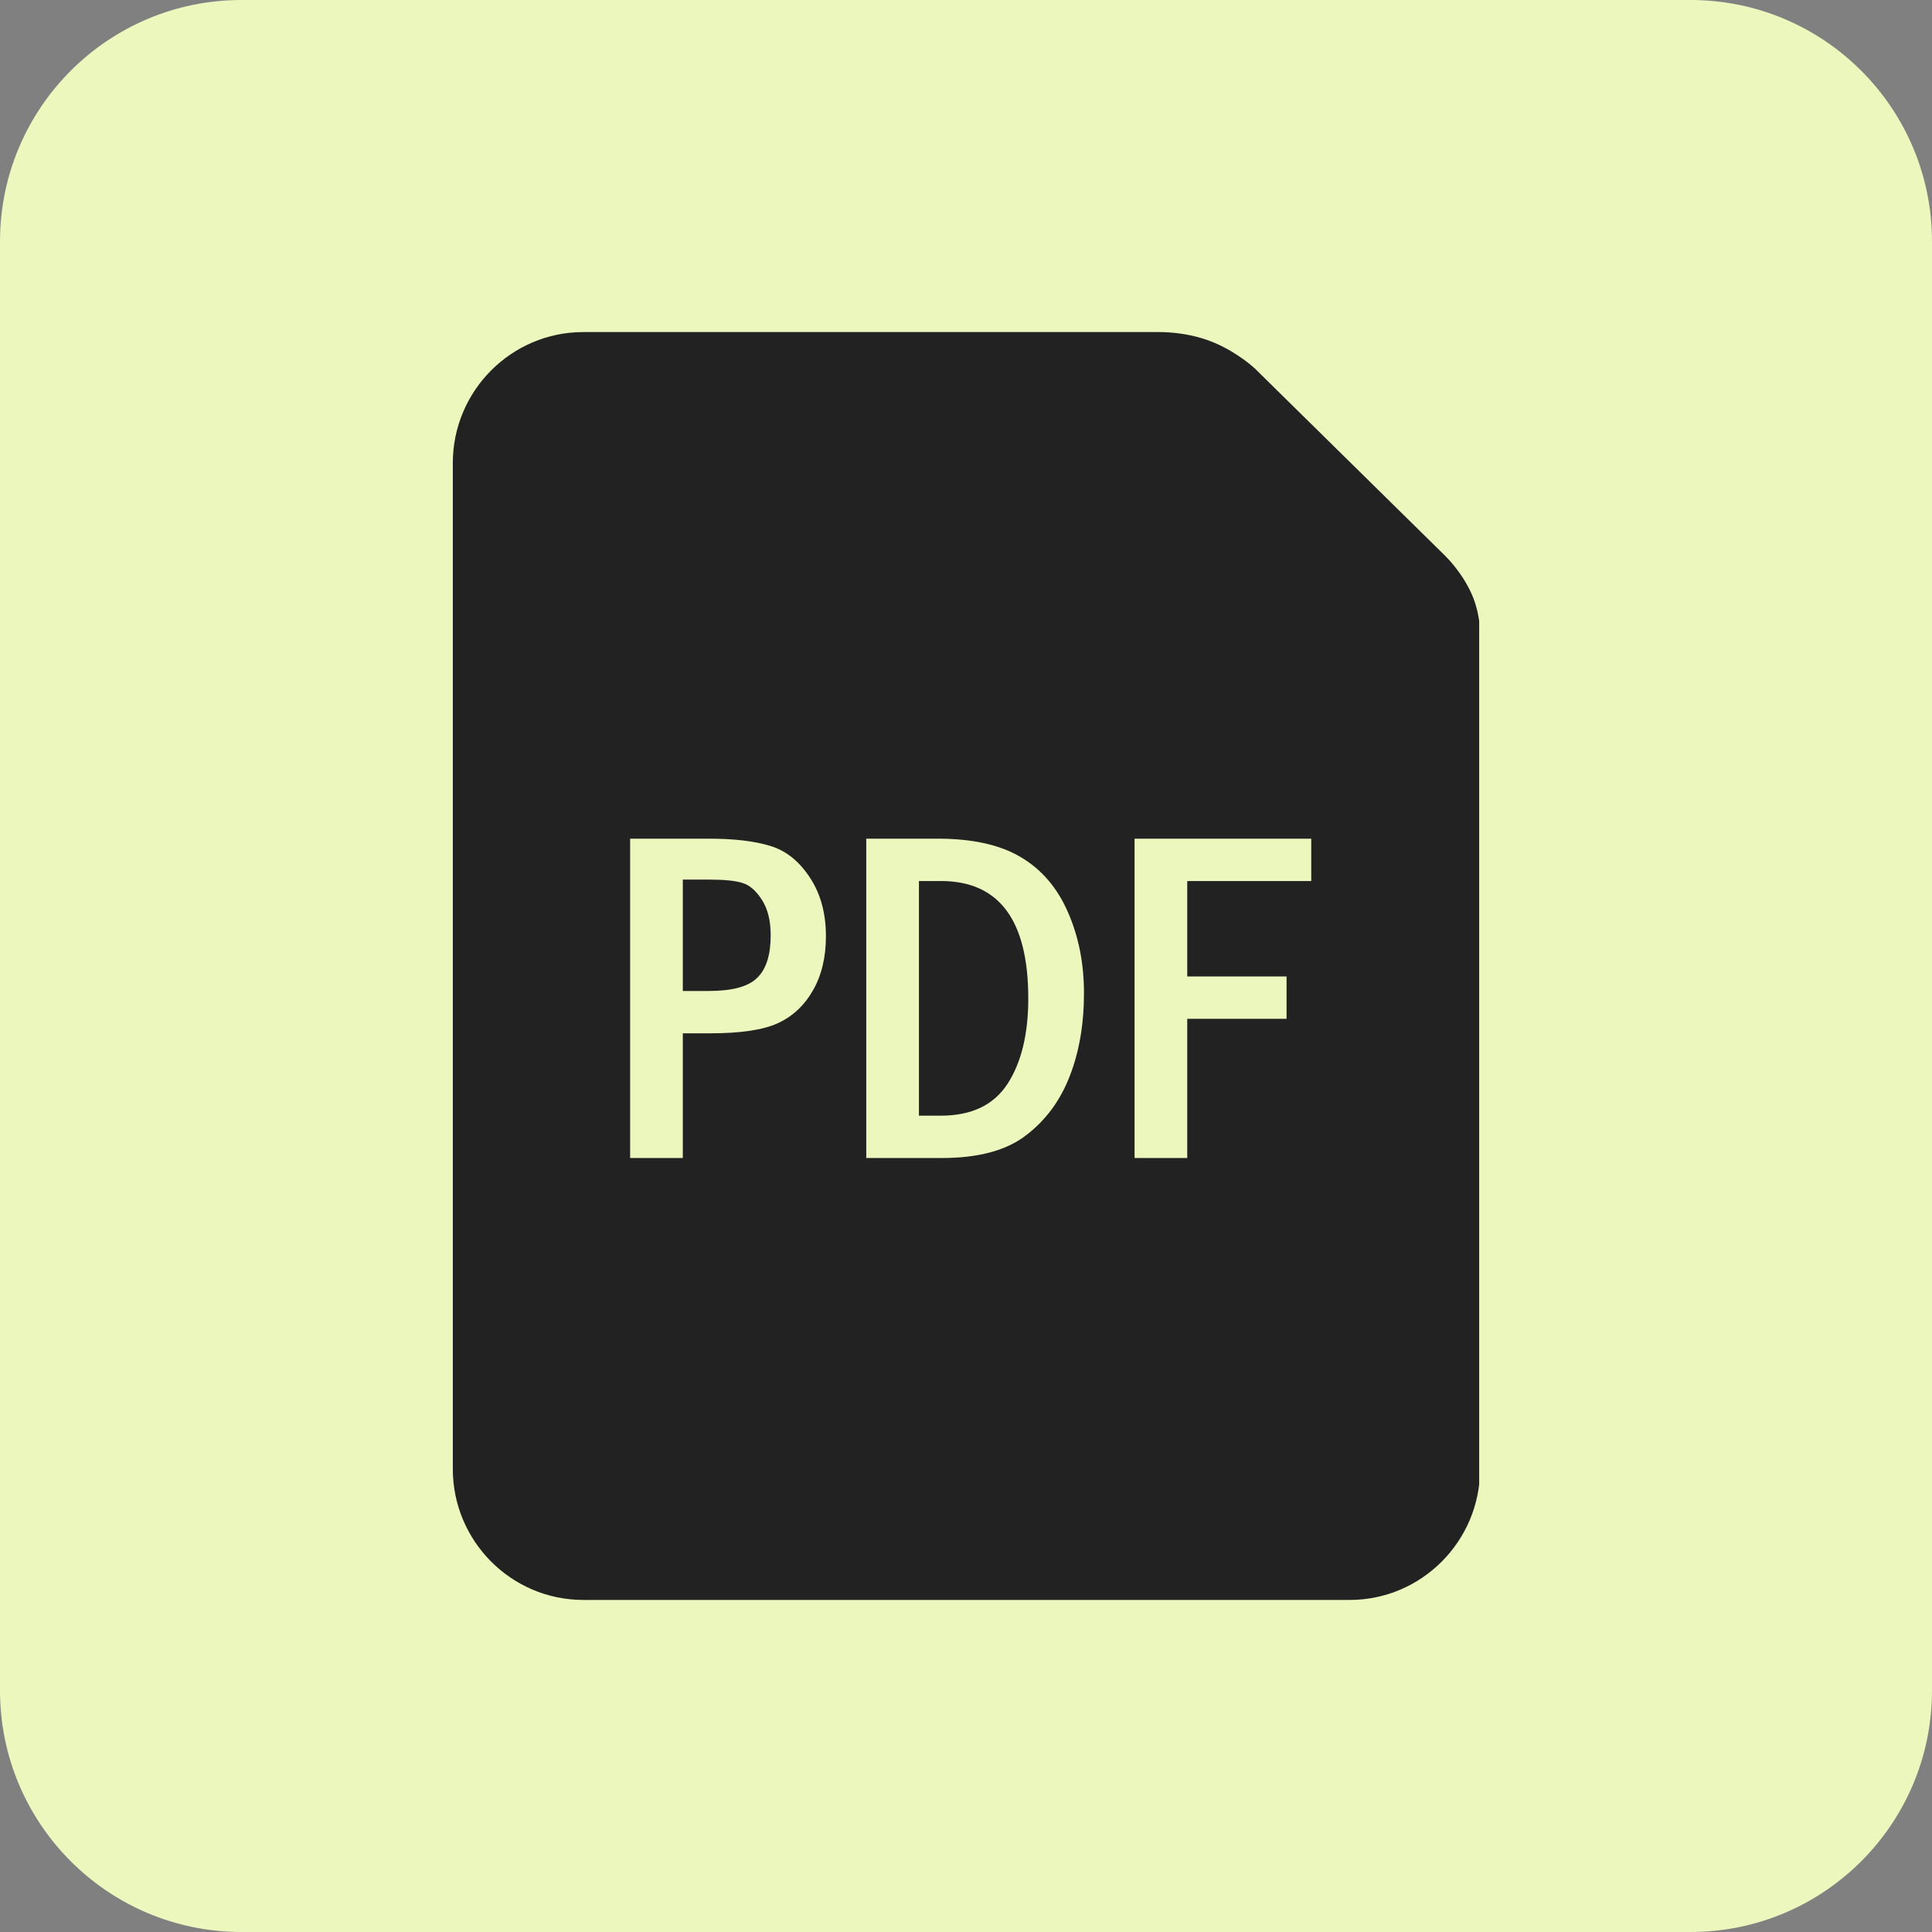<svg width="64" height="64" viewBox="0 0 64 64" fill="none" xmlns="http://www.w3.org/2000/svg">
<rect x="0" y="0" width="64" height="64" fill="#808080" stroke="none"/>
<path d="M64 56V8C64 3.582 60.418 0 56 0H8C3.582 0 0 3.582 0 8V56C0 60.418 3.582 64 8 64H56C60.418 64 64 60.418 64 56Z" fill="#EBF7BD"/>
<g clip-path="url(#clip0_337_274)">
<path fill-rule="evenodd" clip-rule="evenodd" d="M15 15.339C15 12.948 16.939 11 19.322 11L38.356 11L38.342 11.001C38.342 11.001 39.309 10.959 40.248 11.363C41.045 11.706 41.583 12.22 41.583 12.22L41.593 12.231L47.892 18.431L47.896 18.437C47.896 18.437 48.426 18.946 48.751 19.678C49.098 20.459 49.03 21.261 49.03 21.261V48.661C49.03 51.052 47.091 53 44.709 53H19.322C16.939 53 15 51.052 15 48.661V15.339ZM23.484 27.782H20.874V38.361H22.619V34.23H23.523C24.532 34.23 25.278 34.119 25.762 33.897C26.251 33.675 26.64 33.313 26.928 32.812C27.216 32.311 27.36 31.711 27.36 31.014C27.36 30.254 27.183 29.606 26.828 29.069C26.472 28.526 26.035 28.177 25.515 28.022C24.995 27.862 24.318 27.782 23.484 27.782ZM22.619 32.827V29.138L23.484 29.138C23.988 29.138 24.357 29.174 24.588 29.247C24.825 29.314 25.041 29.5 25.237 29.805C25.433 30.105 25.53 30.497 25.53 30.983C25.53 31.634 25.381 32.104 25.082 32.393C24.789 32.683 24.256 32.827 23.484 32.827H22.619ZM28.696 27.782H31.067C32.215 27.782 33.131 27.986 33.816 28.394C34.506 28.802 35.026 29.41 35.376 30.216C35.731 31.022 35.908 31.915 35.908 32.897C35.908 33.931 35.749 34.853 35.43 35.664C35.116 36.47 34.632 37.121 33.978 37.617C33.329 38.113 32.403 38.361 31.198 38.361H28.696V27.782ZM30.441 29.185V36.958H31.167C32.181 36.958 32.917 36.607 33.376 35.904C33.834 35.196 34.063 34.253 34.063 33.075C34.063 30.482 33.098 29.185 31.167 29.185H30.441ZM43.437 27.782H37.584V38.361H39.329V33.75H42.619V32.347H39.329V29.185H43.437V27.782Z" fill="#222222"/>
</g>
<defs>
<clipPath id="clip0_337_274">
<rect width="34" height="42" fill="white" transform="translate(15 11)"/>
</clipPath>
</defs>
</svg>
